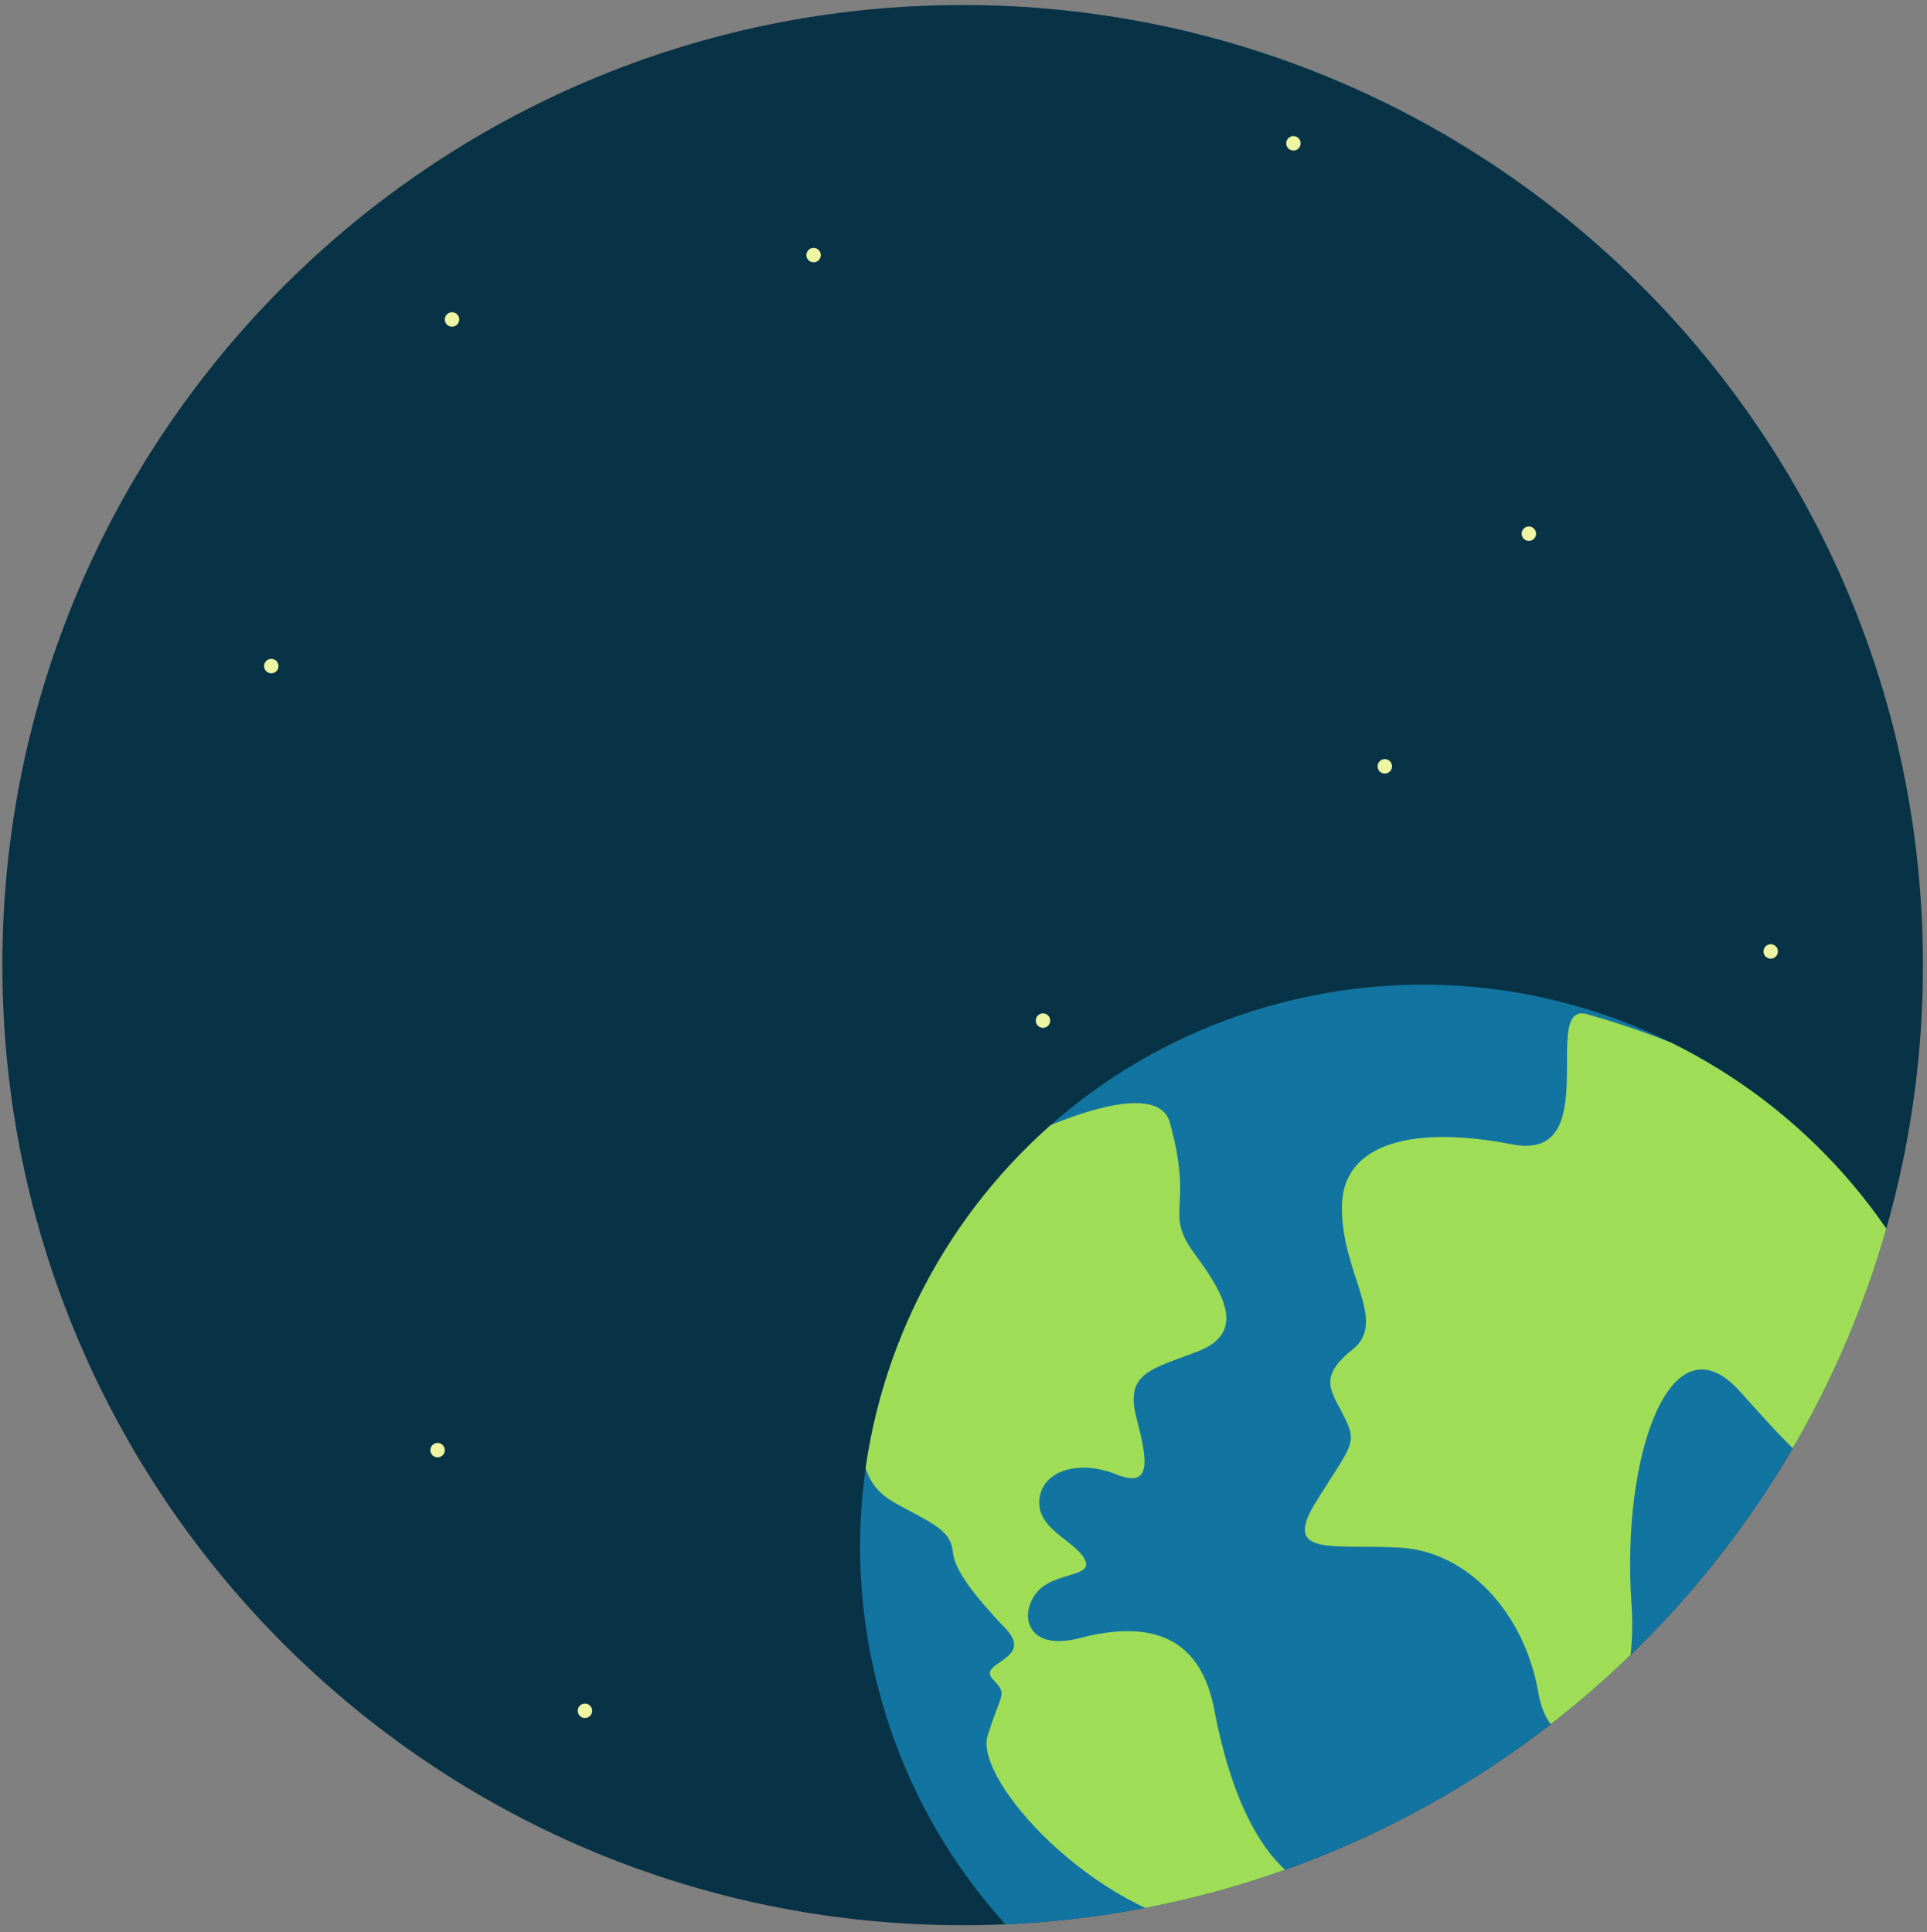 <?xml version="1.0" encoding="utf-8"?>
<svg x="-214.579pt" y="-215.493pt" width="659.489pt" height="661.439pt" viewBox="-214.579 -215.493 659.489 661.439" xmlns="http://www.w3.org/2000/svg" xmlns:xlink="http://www.w3.org/1999/xlink">
  <rect x="-214.579" y="-215.493" width="659.489" height="661.439" fill="#808080" stroke="none"/>
  <g id="1">
    <title>Layer 1</title>
    <g id="2">
      <title>Group</title>
      <clipPath id="4">
        <use xlink:href="#3"/>
        <path id="3" d="M114.875,-213.775 C296.384,-213.775,443.525,-66.634,443.525,114.875 C443.525,296.383,296.384,443.525,114.875,443.525 C-66.634,443.525,-213.776,296.383,-213.776,114.875 C-213.776,-66.634,-66.634,-213.775,114.875,-213.775 z"/>
      </clipPath>
      <g id="5" style="clip-path:url(#4);">
        <title>ClipGroup</title>
        <defs>
          <title>Path Copy Copy</title>
          <g id="6">
            <defs>
              <path id="7" d="M114.876,-213.776 C296.385,-213.776,443.526,-66.635,443.526,114.874 C443.526,296.382,296.385,443.524,114.876,443.524 C-66.633,443.524,-213.775,296.382,-213.775,114.874 C-213.775,-66.635,-66.633,-213.776,114.876,-213.776 z"/>
            </defs>
            <use xlink:href="#7" style="fill:#083346;fill-opacity:1;fill-rule:evenodd;opacity:1;stroke:none;"/>
          </g>
        </defs>
        <use xlink:href="#6"/>
        <clipPath id="9">
          <use xlink:href="#8"/>
          <path id="8" d="M223.804,127.806 C326.673,101.03,431.771,162.715,458.547,265.584 C485.324,368.453,423.638,473.551,320.769,500.327 C217.9,527.103,112.802,465.418,86.025,362.549 C59.249,259.68,120.935,154.582,223.804,127.806 z"/>
        </clipPath>
        <g id="10" style="clip-path:url(#9);">
          <title>ClipGroup</title>
          <g id="11">
            <title>Earth</title>
            <defs>
              <title>Path Copy Copy Copy</title>
              <g id="12">
                <defs>
                  <path id="13" d="M223.804,127.806 C326.673,101.03,431.771,162.715,458.547,265.584 C485.323,368.453,423.638,473.551,320.769,500.327 C217.899,527.103,112.801,465.418,86.025,362.549 C59.249,259.68,120.935,154.582,223.804,127.806 z"/>
                </defs>
                <use xlink:href="#13" style="fill:#1275a1;fill-opacity:1;fill-rule:evenodd;opacity:1;stroke:none;"/>
              </g>
            </defs>
            <use xlink:href="#12"/>
            <defs>
              <title>Path</title>
              <g id="14">
                <defs>
                  <path id="15" d="M328.499,131.664 C312.199,127.118,335.054,182.537,302.889,176.234 C270.723,169.929,244.855,174.885,244.666,197.629 C244.476,220.373,260.476,236.724,248.392,246.382 C236.306,256.038,240.972,260.499,245.552,269.663 C250.133,278.827,247.779,279.318,235.799,298.595 C223.818,317.872,241.969,312.878,264.857,314.295 C287.745,315.712,307.17,336.553,311.935,364.064 C316.7,391.574,347.214,383.179,343.751,333.153 C340.288,283.13,356.982,234.487,380.683,260.569 C404.384,286.652,420.155,308.486,449.885,279.686 C500.646,230.514,419.538,157.053,328.499,131.664 z"/>
                </defs>
                <use xlink:href="#15" style="fill:#a0dd56;fill-opacity:1;fill-rule:evenodd;opacity:1;stroke:none;"/>
              </g>
            </defs>
            <use xlink:href="#14"/>
            <defs>
              <title>Path</title>
              <g id="16">
                <defs>
                  <path id="17" d="M185.801,168.794 C194.187,199.197,183.325,199.026,194.492,214.036 C205.661,229.047,211.038,241.014,195.322,247.112 C179.606,253.21,170.309,254.307,174.333,269.766 C178.356,285.224,179.464,294.041,167.362,289.159 C155.26,284.277,142.308,287.424,141.154,297.644 C140,307.866,153.107,311.705,156.602,318.217 C160.097,324.73,145.719,322.215,139.885,330.072 C134.051,337.929,137.382,349.806,154.836,345.263 C172.29,340.72,195.261,339.683,200.952,369.6 C206.644,399.517,216.743,420.242,231.096,429.05 C245.448,437.859,241.133,450.155,200.785,444.783 C160.436,439.41,118.691,394.069,123.432,378.649 C128.173,363.229,130.482,364.982,125.125,359.237 C119.767,353.49,139.554,352.568,129.688,342.131 C119.821,331.693,112.2,322.476,111.557,315.92 C110.915,309.366,106.663,307.01,96.94,301.805 C87.219,296.601,80.827,294.157,79.522,274.493 C78.216,254.829,90.349,250.199,66.366,235.54 C42.383,220.88,177.416,138.393,185.801,168.794 z"/>
                </defs>
                <use xlink:href="#17" style="fill:#a0dd56;fill-opacity:1;fill-rule:evenodd;opacity:1;stroke:none;"/>
              </g>
            </defs>
            <use xlink:href="#16"/>
          </g>
        </g>
        <clipPath id="19">
          <use xlink:href="#18"/>
          <path id="18" d="M223.804,127.806 C326.673,101.03,431.771,162.715,458.547,265.584 C485.324,368.453,423.638,473.551,320.769,500.327 C217.9,527.103,112.802,465.418,86.025,362.549 C59.249,259.68,120.935,154.582,223.804,127.806 z"/>
        </clipPath>
        <g id="20" style="clip-path:url(#19);"/>
      </g>
      <clipPath id="22">
        <use xlink:href="#21"/>
        <path id="21" d="M114.875,-213.775 C296.384,-213.775,443.525,-66.634,443.525,114.875 C443.525,296.383,296.384,443.525,114.875,443.525 C-66.634,443.525,-213.776,296.383,-213.776,114.875 C-213.776,-66.634,-66.634,-213.775,114.875,-213.775 z"/>
      </clipPath>
      <g id="23" style="clip-path:url(#22);"/>
      <g id="24">
        <title>Stars</title>
        <defs>
          <title>Path Copy</title>
          <g id="25">
            <defs>
              <path id="26" d="M-14.389,367.649 C-13.024,367.649,-11.918,368.755,-11.918,370.12 C-11.918,371.485,-13.024,372.592,-14.389,372.592 C-15.754,372.592,-16.86,371.485,-16.86,370.12 C-16.86,368.755,-15.754,367.649,-14.389,367.649 z"/>
            </defs>
            <use xlink:href="#26" style="fill:#eef5a2;fill-opacity:1;fill-rule:evenodd;opacity:1;stroke:none;"/>
          </g>
        </defs>
        <use xlink:href="#25"/>
        <defs>
          <title>Path Copy Copy Copy</title>
          <g id="27">
            <defs>
              <path id="28" d="M228.082,-168.9 C229.447,-168.9,230.553,-167.794,230.553,-166.429 C230.553,-165.064,229.447,-163.958,228.082,-163.958 C226.717,-163.958,225.611,-165.064,225.611,-166.429 C225.611,-167.794,226.717,-168.9,228.082,-168.9 z"/>
            </defs>
            <use xlink:href="#28" style="fill:#eef5a2;fill-opacity:1;fill-rule:evenodd;opacity:1;stroke:none;"/>
          </g>
        </defs>
        <use xlink:href="#27"/>
        <defs>
          <title>Path Copy Copy Copy Copy</title>
          <g id="29">
            <defs>
              <path id="30" d="M259.351,44.36 C260.716,44.36,261.823,45.465,261.823,46.83 C261.823,48.195,260.716,49.302,259.351,49.302 C257.986,49.302,256.88,48.195,256.88,46.83 C256.88,45.465,257.986,44.36,259.351,44.36 z"/>
            </defs>
            <use xlink:href="#30" style="fill:#eef5a2;fill-opacity:1;fill-rule:evenodd;opacity:1;stroke:none;"/>
          </g>
        </defs>
        <use xlink:href="#29"/>
        <defs>
          <title>Path Copy Copy Copy</title>
          <g id="31">
            <defs>
              <path id="32" d="M391.422,107.716 C392.787,107.716,393.894,108.822,393.894,110.187 C393.894,111.552,392.787,112.659,391.422,112.659 C390.057,112.659,388.951,111.552,388.951,110.187 C388.951,108.822,390.057,107.716,391.422,107.716 z"/>
            </defs>
            <use xlink:href="#32" style="fill:#eef5a2;fill-opacity:1;fill-rule:evenodd;opacity:1;stroke:none;"/>
          </g>
        </defs>
        <use xlink:href="#31"/>
        <defs>
          <title>Path Copy Copy Copy</title>
          <g id="33">
            <defs>
              <path id="34" d="M308.657,-35.276 C310.022,-35.276,311.129,-34.17,311.129,-32.806 C311.129,-31.441,310.022,-30.334,308.657,-30.334 C307.292,-30.334,306.186,-31.441,306.186,-32.806 C306.186,-34.17,307.292,-35.276,308.657,-35.276 z"/>
            </defs>
            <use xlink:href="#34" style="fill:#eef5a2;fill-opacity:1;fill-rule:evenodd;opacity:1;stroke:none;"/>
          </g>
        </defs>
        <use xlink:href="#33"/>
        <defs>
          <title>Path Copy Copy Copy</title>
          <g id="35">
            <defs>
              <path id="36" d="M142.371,131.4 C143.736,131.4,144.842,132.506,144.842,133.871 C144.842,135.236,143.736,136.342,142.371,136.342 C141.006,136.342,139.9,135.236,139.9,133.871 C139.9,132.506,141.006,131.4,142.371,131.4 z"/>
            </defs>
            <use xlink:href="#36" style="fill:#eef5a2;fill-opacity:1;fill-rule:evenodd;opacity:1;stroke:none;"/>
          </g>
        </defs>
        <use xlink:href="#35"/>
        <defs>
          <title>Path Copy Copy Copy Copy</title>
          <g id="37">
            <defs>
              <path id="38" d="M-59.878,-108.61 C-58.513,-108.61,-57.407,-107.504,-57.407,-106.139 C-57.407,-104.774,-58.513,-103.668,-59.878,-103.668 C-61.243,-103.668,-62.349,-104.774,-62.349,-106.139 C-62.349,-107.504,-61.243,-108.61,-59.878,-108.61 z"/>
            </defs>
            <use xlink:href="#38" style="fill:#eef5a2;fill-opacity:1;fill-rule:evenodd;opacity:1;stroke:none;"/>
          </g>
        </defs>
        <use xlink:href="#37"/>
        <defs>
          <title>Path Copy Copy Copy</title>
          <g id="39">
            <defs>
              <path id="40" d="M63.863,-130.634 C65.228,-130.634,66.335,-129.528,66.335,-128.164 C66.335,-126.799,65.228,-125.692,63.863,-125.692 C62.498,-125.692,61.392,-126.799,61.392,-128.164 C61.392,-129.528,62.498,-130.634,63.863,-130.634 z"/>
            </defs>
            <use xlink:href="#40" style="fill:#eef5a2;fill-opacity:1;fill-rule:evenodd;opacity:1;stroke:none;"/>
          </g>
        </defs>
        <use xlink:href="#39"/>
        <defs>
          <title>Path Copy Copy Copy</title>
          <g id="41">
            <defs>
              <path id="42" d="M-121.729,10.042 C-120.364,10.042,-119.257,11.148,-119.257,12.512 C-119.257,13.877,-120.364,14.984,-121.729,14.984 C-123.094,14.984,-124.2,13.877,-124.2,12.512 C-124.2,11.148,-123.094,10.042,-121.729,10.042 z"/>
            </defs>
            <use xlink:href="#42" style="fill:#eef5a2;fill-opacity:1;fill-rule:evenodd;opacity:1;stroke:none;"/>
          </g>
        </defs>
        <use xlink:href="#41"/>
        <defs>
          <title>Path Copy Copy Copy</title>
          <g id="43">
            <defs>
              <path id="44" d="M-64.821,278.423 C-63.456,278.423,-62.35,279.529,-62.35,280.894 C-62.35,282.259,-63.456,283.365,-64.821,283.365 C-66.186,283.365,-67.292,282.259,-67.292,280.894 C-67.292,279.529,-66.186,278.423,-64.821,278.423 z"/>
            </defs>
            <use xlink:href="#44" style="fill:#eef5a2;fill-opacity:1;fill-rule:evenodd;opacity:1;stroke:none;"/>
          </g>
        </defs>
        <use xlink:href="#43"/>
      </g>
    </g>
  </g>
</svg>
